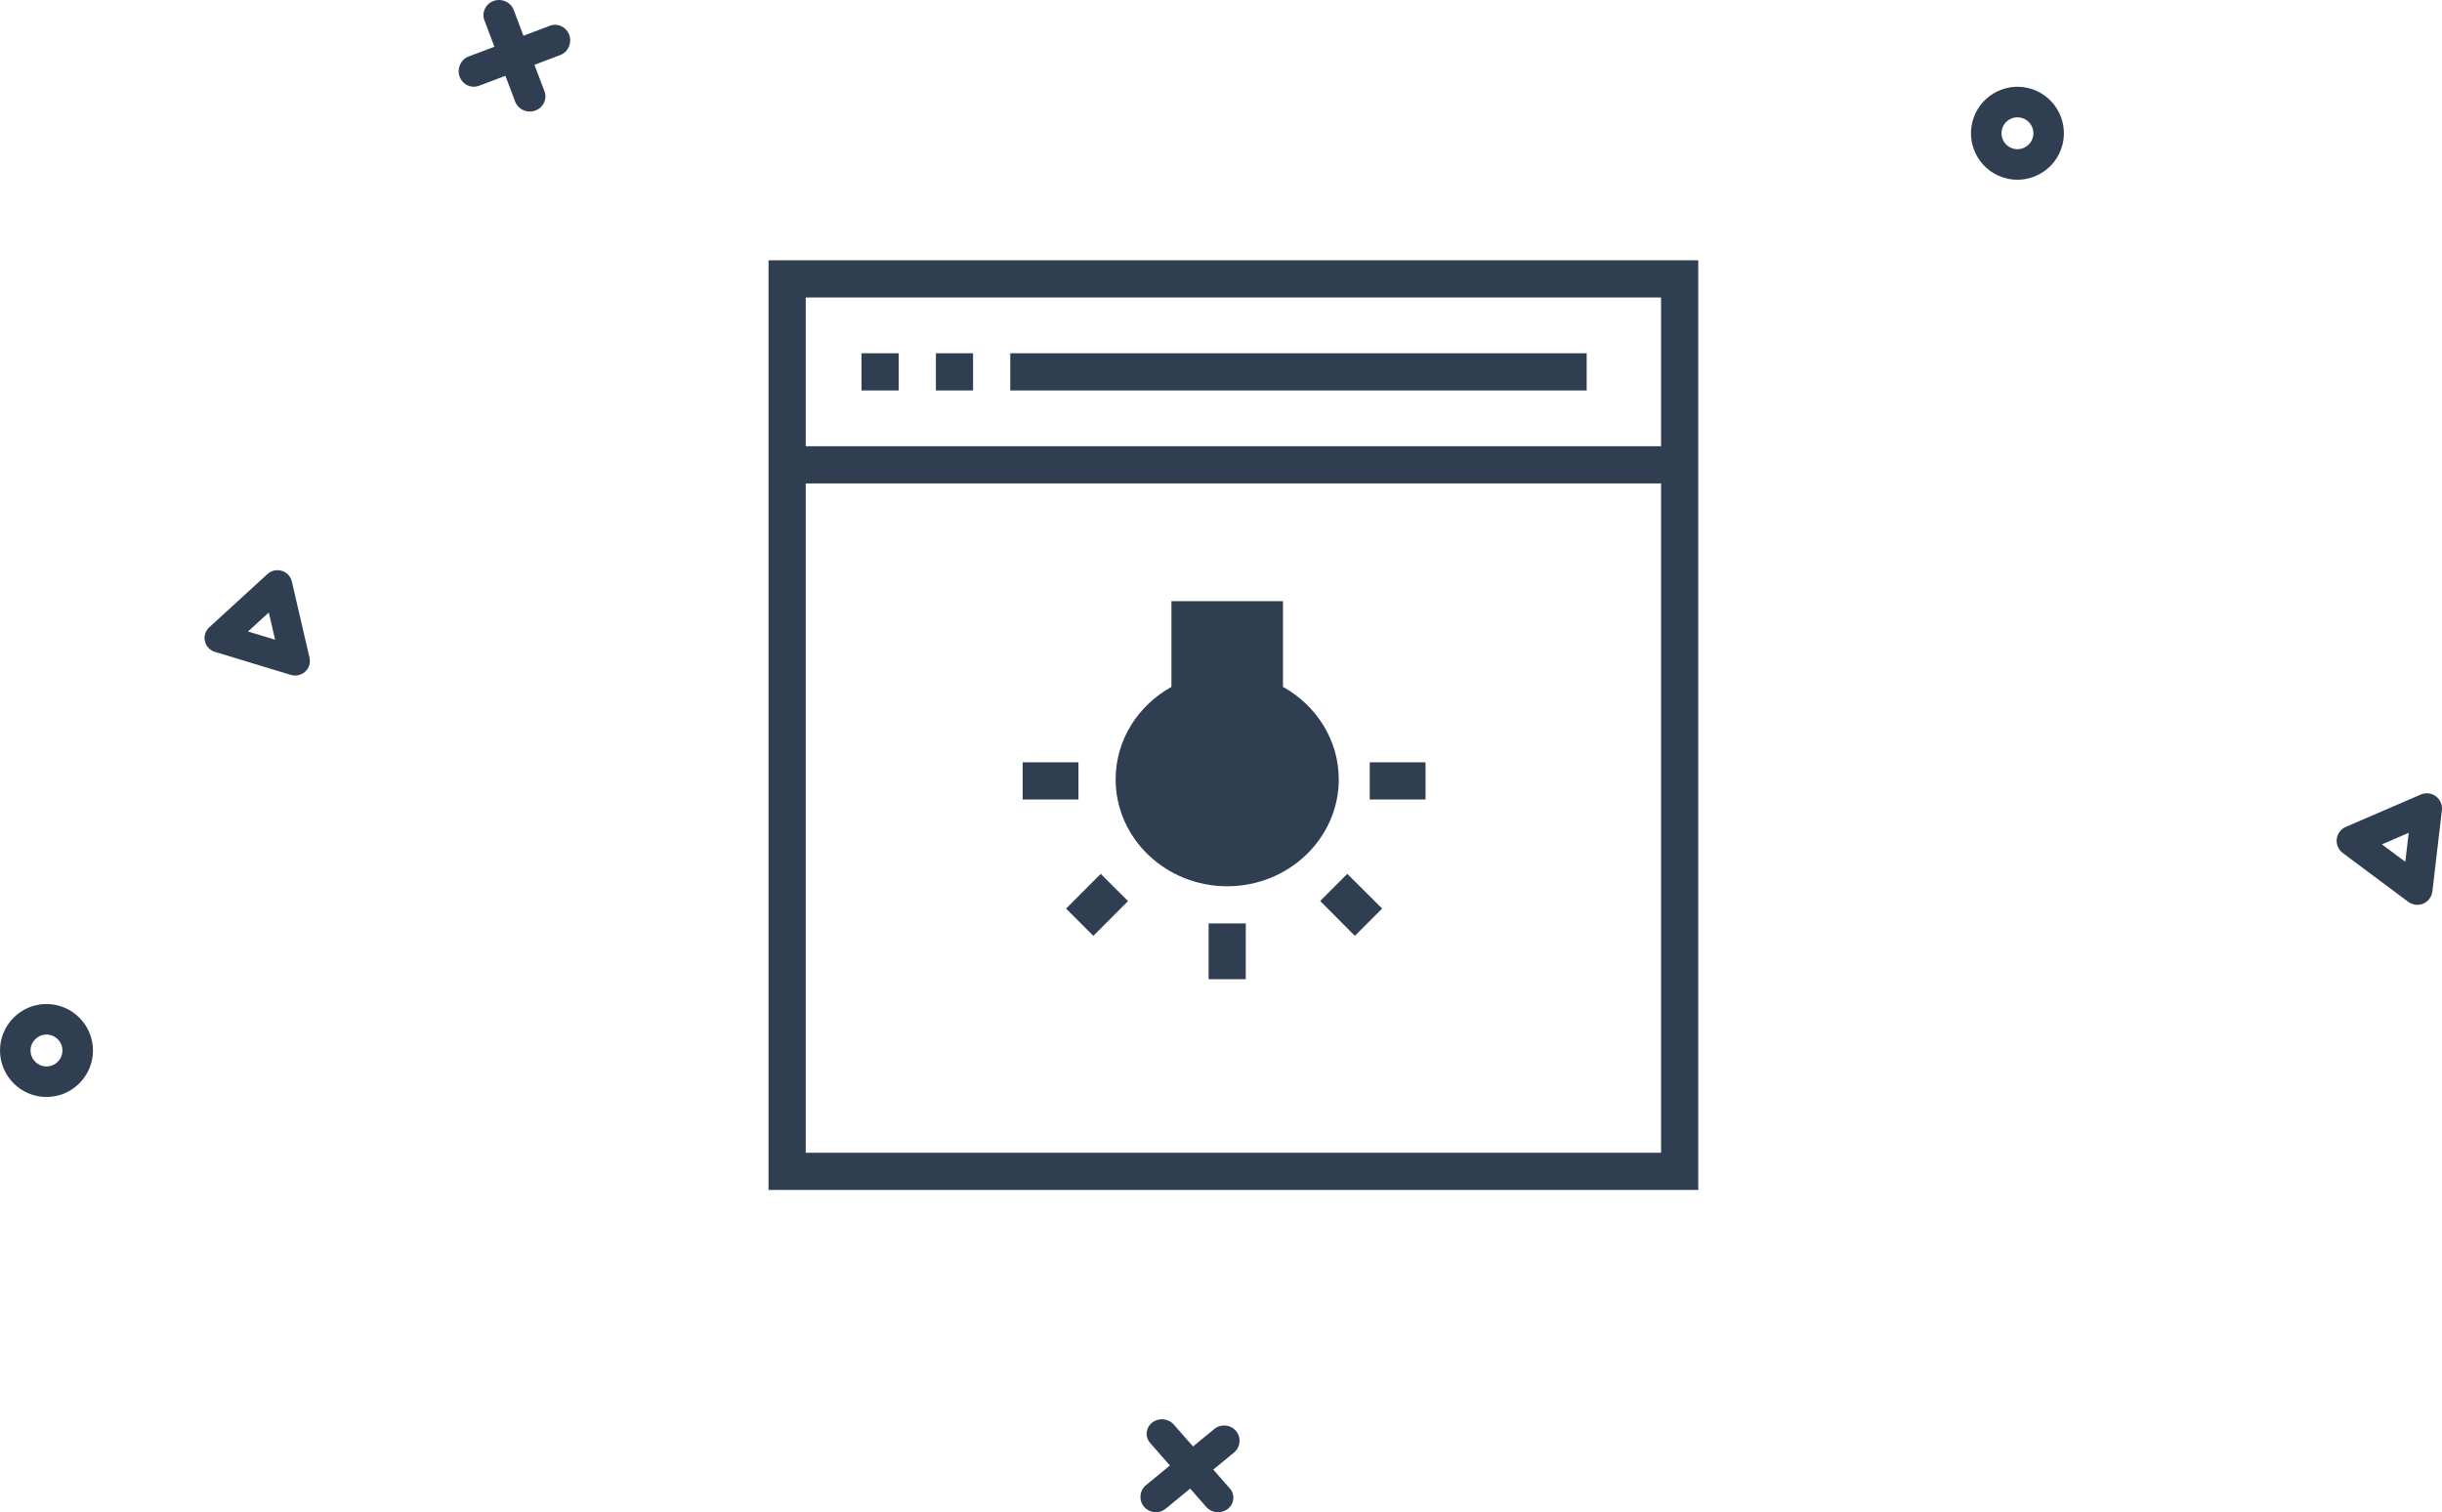 <?xml version="1.0" encoding="UTF-8"?>
<svg width="394px" height="244px" viewBox="0 0 394 244" version="1.1" xmlns="http://www.w3.org/2000/svg" xmlns:xlink="http://www.w3.org/1999/xlink">
    <!-- Generator: Sketch 53.1 (72631) - https://sketchapp.com -->
    <title>Group</title>
    <desc>Created with Sketch.</desc>
    <g id="Empty-screen-first-screen" stroke="none" stroke-width="1" fill="none" fill-rule="evenodd">
        <g id="Create-index" transform="translate(-1048, -366)" fill="#303E51">
            <g id="Group" transform="translate(1048, 366)">
                <path d="M330.246,23.188 L330.258,23.188 L330.246,23.188 Z M325.498,18.929 C325.124,18.929 324.748,19.013 324.397,19.18 C323.777,19.474 323.309,19.994 323.079,20.641 C322.849,21.288 322.884,21.986 323.179,22.606 C323.474,23.227 323.993,23.695 324.64,23.926 C325.977,24.399 327.448,23.699 327.925,22.364 C328.4,21.027 327.7,19.553 326.363,19.079 C326.08,18.979 325.789,18.929 325.498,18.929 L325.498,18.929 Z M325.494,29 C324.664,29 323.818,28.861 322.99,28.566 C321.104,27.895 319.59,26.53 318.73,24.722 C317.871,22.912 317.766,20.878 318.438,18.99 C319.107,17.103 320.472,15.591 322.281,14.731 C324.09,13.871 326.125,13.765 328.011,14.437 C331.908,15.822 333.951,20.118 332.566,24.012 L332.566,24.013 C331.475,27.081 328.577,29 325.494,29 L325.494,29 Z" id="Fill-11"></path>
                <g transform="translate(124, 42)">
                    <path d="M6,143.999 L144,143.999 L144,36 L6,36 L6,143.999 Z M6,30 L144,30 L144,6 L6,6 L6,30 Z M0,150 L150,150 L150,0 L0,0 L0,150 Z" id="Fill-11"></path>
                    <polygon id="Fill-13" points="39 21 132 21 132 15 39 15"></polygon>
                    <polygon id="Fill-14" points="15 21 21 21 21 15 15 15"></polygon>
                    <polygon id="Fill-15" points="27 21 33 21 33 15 27 15"></polygon>
                </g>
                <path d="M7.499,166.928 C6.082,166.928 4.927,168.082 4.927,169.499 C4.927,170.918 6.082,172.072 7.499,172.072 C8.918,172.072 10.073,170.918 10.073,169.499 C10.073,168.082 8.918,166.928 7.499,166.928 M7.499,177 C3.363,177 0,173.635 0,169.499 C0,165.365 3.363,162 7.499,162 C11.636,162 15,165.365 15,169.499 C15,173.635 11.636,177 7.499,177" id="Fill-12"></path>
                <path d="M40.016,101.894 L44.386,103.221 L43.366,98.827 L40.016,101.894 Z M47.622,109 C47.387,109 47.152,108.966 46.922,108.897 L34.679,105.18 C33.867,104.933 33.249,104.277 33.06,103.462 C32.87,102.646 33.138,101.79 33.76,101.221 L43.148,92.627 C43.77,92.056 44.656,91.857 45.467,92.105 C46.28,92.351 46.896,93.007 47.085,93.823 L49.94,106.133 C50.129,106.951 49.863,107.804 49.24,108.373 C48.793,108.782 48.214,109 47.622,109 L47.622,109 Z" id="Fill-13"></path>
                <path d="M384.308,136.24 L388.08,139.052 L388.629,134.376 L384.308,136.24 Z M390.017,146 C389.499,146 388.984,145.834 388.556,145.514 L377.985,137.632 C377.284,137.11 376.914,136.253 377.017,135.384 C377.119,134.515 377.676,133.766 378.479,133.42 L390.586,128.199 C391.386,127.854 392.314,127.963 393.015,128.485 C393.717,129.009 394.086,129.866 393.983,130.735 L392.448,143.836 C392.346,144.705 391.787,145.454 390.985,145.8 C390.674,145.934 390.345,146 390.017,146 L390.017,146 Z" id="Fill-14"></path>
                <path d="M85.483,18 C84.458,18 83.494,17.388 83.12,16.401 L78.154,3.271 C77.677,2.007 78.347,0.609 79.652,0.147 C80.954,-0.311 82.401,0.334 82.88,1.598 L87.846,14.728 C88.323,15.992 87.653,17.389 86.348,17.851 C86.063,17.951 85.772,18 85.483,18" id="Fill-15"></path>
                <path d="M76.435,14 C75.443,14 74.511,13.368 74.149,12.347 C73.687,11.044 74.335,9.597 75.598,9.12 L88.729,4.152 C89.99,3.68 91.389,4.345 91.851,5.651 C92.313,6.955 91.665,8.401 90.402,8.878 L77.272,13.846 C76.996,13.95 76.714,14 76.435,14" id="Fill-16"></path>
                <path d="M196.531,244 C195.821,244 195.116,243.712 194.628,243.156 L185.57,232.827 C184.698,231.834 184.844,230.362 185.892,229.538 C186.944,228.714 188.501,228.852 189.372,229.845 L198.43,240.174 C199.302,241.166 199.157,242.639 198.106,243.462 C197.645,243.825 197.086,244 196.531,244" id="Fill-17"></path>
                <path d="M186.493,244 C185.777,244 185.066,243.696 184.574,243.107 C183.695,242.057 183.842,240.5 184.901,239.629 L195.918,230.569 C196.977,229.699 198.549,229.842 199.426,230.895 C200.305,231.945 200.158,233.502 199.099,234.373 L188.082,243.431 C187.617,243.814 187.053,244 186.493,244" id="Fill-18"></path>
                <path d="M172,146.607 L176.406,151 L182,145.393 L177.594,141 L172,146.607 L172,146.607 Z M195,158 L201,158 L201,149 L195,149 L195,158 L195,158 Z M174,123 L165,123 L165,129 L174,129 L174,123 L174,123 Z M207,110.829 L207,97 L189,97 L189,110.829 C183.63,113.819 180,119.368 180,125.75 C180,135.266 188.07,143 198,143 C207.93,143 216,135.266 216,125.75 C216,119.368 212.37,113.819 207,110.829 L207,110.829 Z M221,123 L221,129 L230,129 L230,123 L221,123 L221,123 Z M213,145.375 L218.594,151 L223,146.594 L217.375,141 L213,145.375 L213,145.375 Z" id="Shape" fill-rule="nonzero"></path>
            </g>
        </g>
    </g>
</svg>